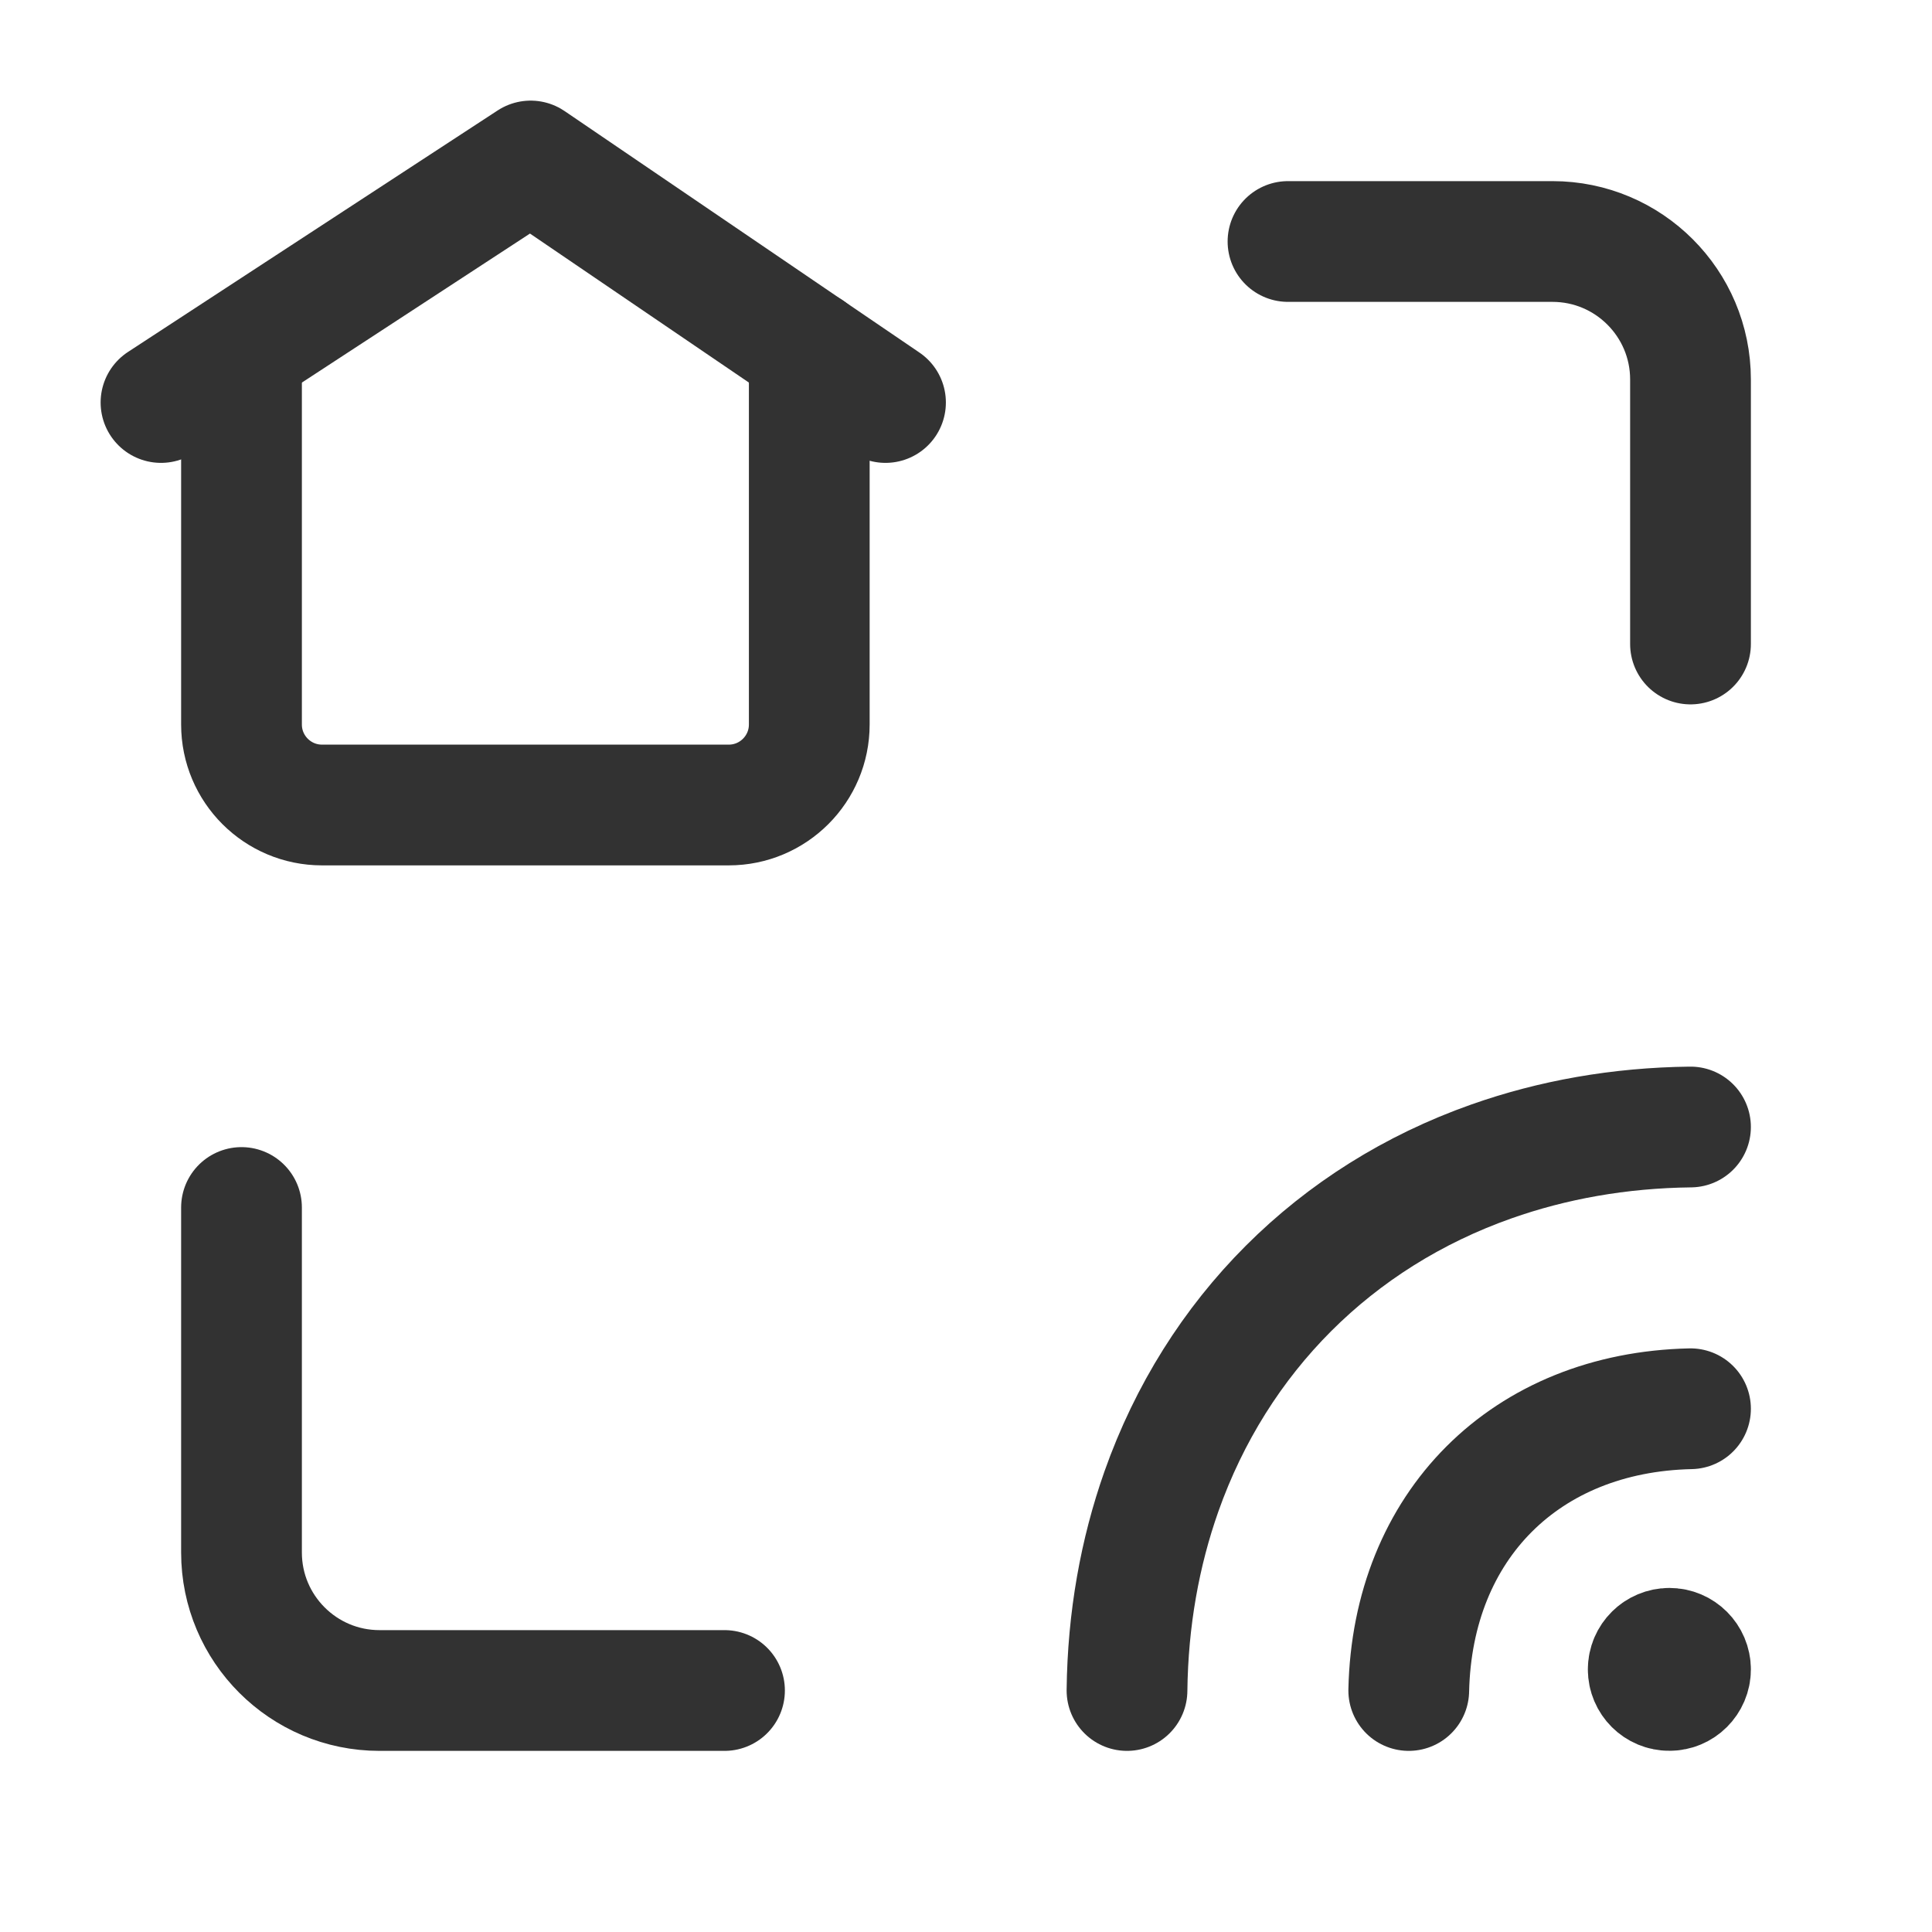 <?xml version="1.0" encoding="UTF-8"?><svg version="1.1" viewBox="0 0 24 24" xmlns="http://www.w3.org/2000/svg" xmlns:xlink="http://www.w3.org/1999/xlink"><g stroke-linecap="round" stroke-width="1.5" stroke="#323232" fill="none" stroke-linejoin="round"><path d="M9 21h-4.286c-.946 0-1.714-.768-1.714-1.714v-4.286"></path><path d="M3 4.355v4.645c0 .552.448 1 1 1h5.053c.552 0 1-.448 1-1v-4.645"></path><path d="M2 5l4.592-3 4.408 3"></path><path d="M16 3h3.286c.946 0 1.714.768 1.714 1.714v3.286"></path><path d="M20.475 20.738c0 .145.118.262.262.261 .145.001.263-.117.263-.261 0-.144-.118-.262-.262-.262 -.144 0-.263.117-.263.262"></path><path d="M21 17.5c-2.049.045-3.455 1.451-3.5 3.5"></path><path d="M14 21c.01-.885.16-1.715.428-2.474 .687-1.943 2.155-3.412 4.098-4.098 .759-.268 1.589-.418 2.474-.428"></path></g><path fill="none" d="M0 0h24v24h-24v-24Z"></path></svg>
